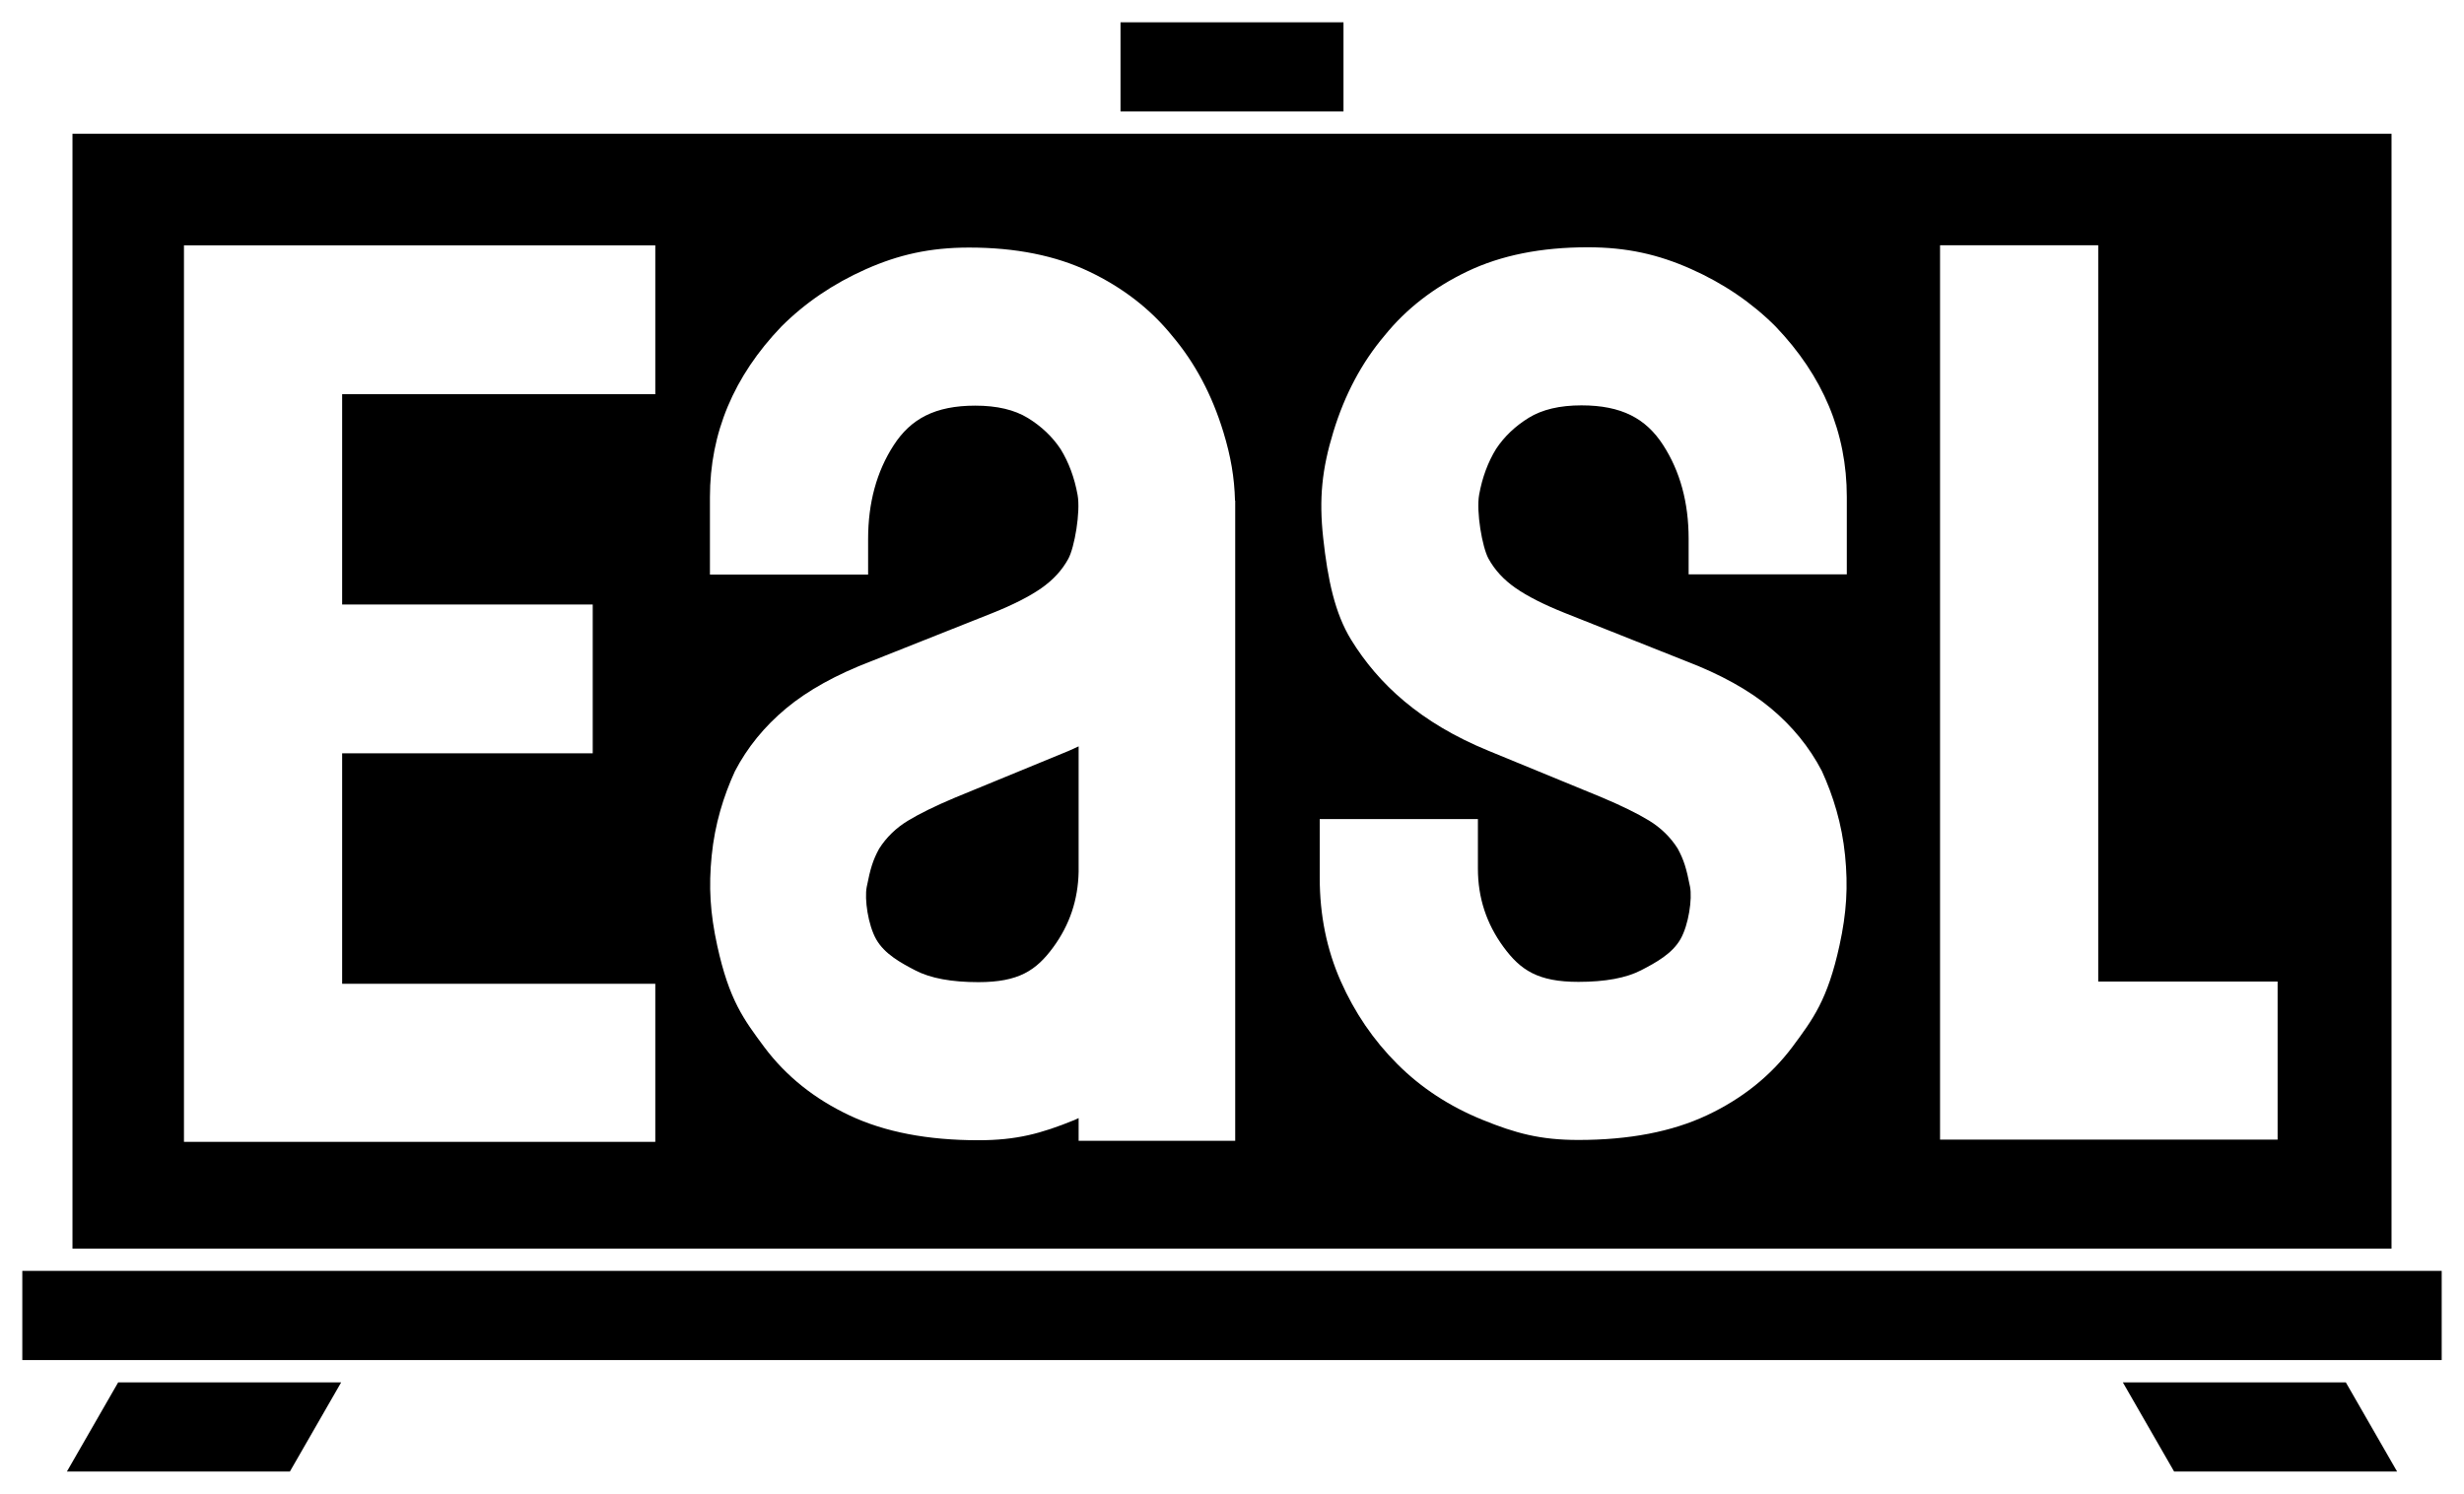 <?xml version="1.0" encoding="UTF-8" standalone="no"?>
<!DOCTYPE svg PUBLIC "-//W3C//DTD SVG 1.1//EN" "http://www.w3.org/Graphics/SVG/1.1/DTD/svg11.dtd">
<!-- Created with Vectornator (http://vectornator.io/) -->
<svg height="100%" stroke-miterlimit="10" style="fill-rule:nonzero;clip-rule:evenodd;stroke-linecap:round;stroke-linejoin:round;" version="1.1" viewBox="0 0 1105 670" width="100%" xml:space="preserve" xmlns="http://www.w3.org/2000/svg" xmlns:xlink="http://www.w3.org/1999/xlink">
<defs/>
<g id="Layer-1_2">
<path d="M32.5 60L32.5 560L1072.5 560L1072.5 60L32.5 60ZM870.031 110L940.969 110L940.969 440.219L1021.41 440.219L1021.41 511.125L870.031 511.125L870.031 110ZM82.5 110.062L293.875 110.062L293.875 176.812L153.438 176.812L153.438 271.125L265.812 271.125L265.812 337.875L153.438 337.875L153.438 441.219L293.875 441.219L293.875 512.125L82.5 512.125L82.5 110.062ZM712 110.906C729.614 110.906 743.711 114.135 758.312 120.625C772.915 127.114 785.557 135.714 796.219 146.375C817.541 168.624 828.219 194.103 828.219 222.844L828.219 257.594L757.281 257.594L757.281 241.625C757.281 225.401 753.463 211.383 745.812 199.562C738.165 187.743 727.297 181.812 709.219 181.812C699.485 181.812 691.62 183.666 685.594 187.375C679.568 191.083 674.677 195.719 670.969 201.281C667.26 207.307 664.734 214.164 663.344 221.812C661.953 229.463 664.719 245.401 667.5 250.5C670.281 255.599 674.325 260.01 679.656 263.719C684.987 267.427 692.292 271.135 701.562 274.844L755.812 296.406C771.573 302.432 784.328 309.483 794.062 317.594C803.797 325.706 811.438 335.088 817 345.75C822.099 356.875 826.02 369.468 827.438 383.656C828.828 397.598 828.144 409.367 824.938 424.031C819.585 448.509 813.052 457.079 803.781 469.594C794.047 482.573 781.291 492.772 765.531 500.188C749.771 507.603 730.557 511.281 707.844 511.281C690.693 511.281 679.677 508.276 664.844 502.25C650.011 496.224 637.286 487.881 626.625 477.219C615.964 466.558 607.508 454.169 601.25 440.031C594.992 425.893 591.844 410.468 591.844 393.781L591.844 367.375L662.781 367.375L662.781 389.625C662.781 402.604 666.602 414.29 674.25 424.719C681.898 435.149 689.766 440.375 707.844 440.375C719.896 440.375 729.279 438.633 736 435.156C742.721 431.679 749.917 427.709 753.625 421.219C757.333 414.73 758.959 403.037 757.906 397.688C756.286 389.45 755.125 385.63 752.344 380.531C749.099 375.432 744.799 371.244 739.469 368C734.138 364.755 727.057 361.303 718.25 357.594L667.5 336.719C636.907 324.204 618.095 306.677 605.969 287C598.606 275.052 595.442 259.934 593.406 241.375C591.441 223.463 592.87 210.312 597.969 193.625C603.068 176.938 610.708 162.583 620.906 150.531C630.641 138.479 643.06 128.873 658.125 121.688C673.19 114.502 691.141 110.906 712 110.906ZM434.594 111.031C455.453 111.031 473.404 114.627 488.469 121.812C503.534 128.997 515.952 138.604 525.688 150.656C535.886 162.708 543.526 177.063 548.625 193.75C551.978 204.722 553.586 214.227 553.844 224.5L553.938 224.5L553.938 227.156C553.936 228.023 553.958 228.899 553.938 229.781L553.938 511.656L483.719 511.656L483.719 501.469C483.047 501.755 482.43 502.099 481.75 502.375C466.917 508.401 455.901 511.406 438.75 511.406C416.037 511.406 396.823 507.73 381.062 500.312C365.302 492.898 352.547 482.698 342.812 469.719C333.541 457.204 327.009 448.634 321.656 424.156C318.449 409.492 317.765 397.723 319.156 383.781C320.572 369.593 324.495 357 329.594 345.875C335.156 335.213 342.796 325.831 352.531 317.719C362.265 309.608 375.021 302.557 390.781 296.531L445.031 274.969C454.301 271.26 461.606 267.552 466.938 263.844C472.268 260.135 476.313 255.724 479.094 250.625C481.875 245.526 484.641 229.587 483.25 221.938C481.86 214.288 479.334 207.432 475.625 201.406C471.917 195.844 467.026 191.208 461 187.5C454.974 183.791 447.109 181.937 437.375 181.938C419.297 181.938 408.429 187.867 400.781 199.688C393.132 211.508 389.312 225.526 389.312 241.75L389.312 257.719L318.375 257.719L318.375 222.969C318.375 194.228 329.053 168.749 350.375 146.5C361.037 135.839 373.679 127.239 388.281 120.75C402.882 114.26 416.98 111.031 434.594 111.031ZM483.719 334.75C482.166 335.439 480.712 336.182 479.094 336.844L428.344 357.719C419.537 361.428 412.456 364.88 407.125 368.125C401.795 371.369 397.495 375.557 394.25 380.656C391.469 385.755 390.307 389.576 388.688 397.812C387.635 403.164 389.261 414.855 392.969 421.344C396.677 427.834 403.873 431.804 410.594 435.281C417.315 438.758 426.698 440.5 438.75 440.5C456.828 440.5 464.696 435.274 472.344 424.844C479.74 414.758 483.476 403.47 483.719 391L483.719 334.75Z" fill="#000000" fill-rule="nonzero" opacity="1" stroke="none"/>
<path d="M502.5 10L602.5 10L602.5 50L502.5 50L502.5 10Z" fill="#000000" fill-rule="nonzero" opacity="1" stroke="none"/>
<path d="M952 620L1052 620L1075 660L975 660L952 620Z" fill="#000000" fill-rule="nonzero" opacity="1" stroke="none"/>
<path d="M153 620L53 620L30 660L130 660L153 620Z" fill="#000000" fill-rule="nonzero" opacity="1" stroke="none"/>
<path d="M10 570L1095 570L1095 610L10 610L10 570Z" fill="#000000" fill-rule="nonzero" opacity="1" stroke="none"/>
</g>
</svg>
